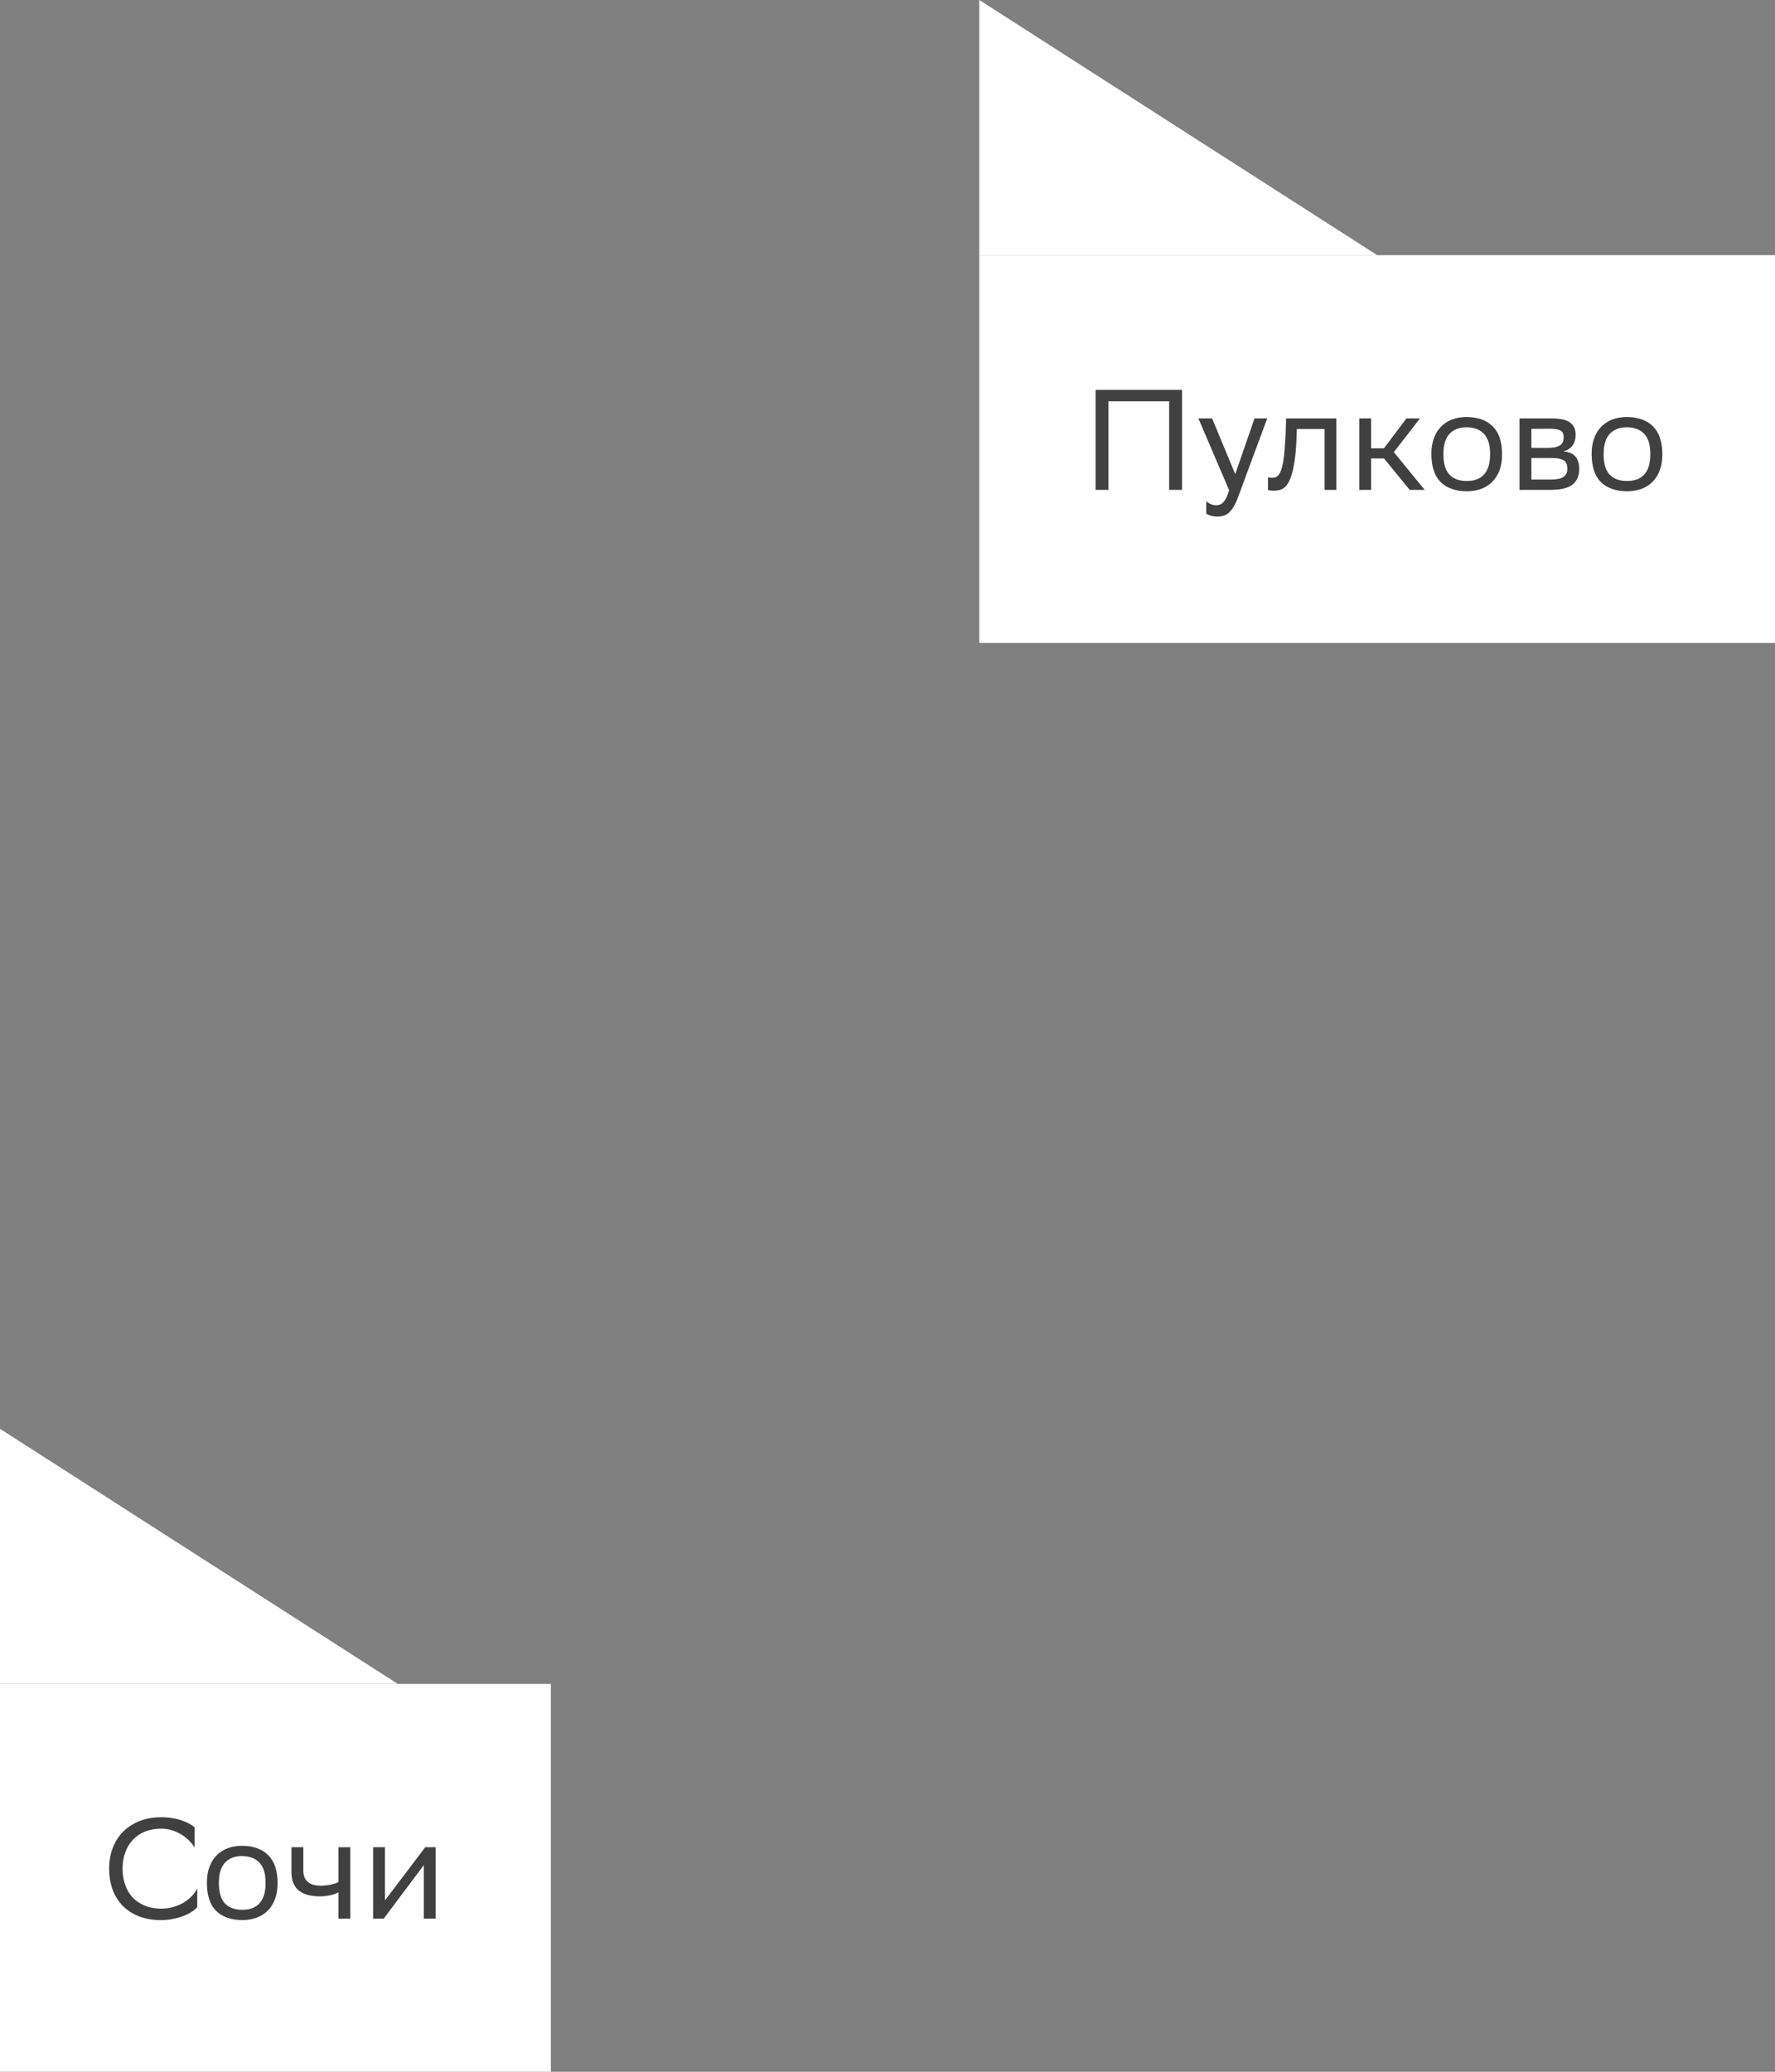 <svg width="174" height="203" viewBox="0 0 174 203" fill="none" xmlns="http://www.w3.org/2000/svg">
<rect x="0" y="0" width="174" height="203" fill="#808080" stroke="none"/>
<path d="M39 165L0 140V165H39Z" fill="white"/>
<rect y="165" width="54" height="38" fill="white"/>
<path d="M19.337 186.865C19.216 187.014 19.043 187.163 18.819 187.313C18.595 187.462 18.329 187.597 18.021 187.719C17.723 187.84 17.382 187.938 16.999 188.013C16.626 188.097 16.225 188.139 15.795 188.139C15.011 188.139 14.302 188.022 13.667 187.789C13.042 187.546 12.51 187.21 12.071 186.781C11.633 186.342 11.292 185.81 11.049 185.185C10.816 184.559 10.699 183.859 10.699 183.085C10.699 182.357 10.816 181.689 11.049 181.083C11.283 180.467 11.619 179.935 12.057 179.487C12.505 179.039 13.042 178.689 13.667 178.437C14.302 178.185 15.021 178.059 15.823 178.059C16.225 178.059 16.598 178.091 16.943 178.157C17.289 178.213 17.597 178.292 17.867 178.395C18.147 178.488 18.39 178.595 18.595 178.717C18.801 178.829 18.959 178.941 19.071 179.053V181.027C18.931 180.793 18.754 180.569 18.539 180.355C18.325 180.131 18.077 179.935 17.797 179.767C17.517 179.589 17.209 179.449 16.873 179.347C16.537 179.235 16.187 179.179 15.823 179.179C15.235 179.179 14.703 179.272 14.227 179.459C13.761 179.645 13.364 179.911 13.037 180.257C12.711 180.602 12.459 181.017 12.281 181.503C12.104 181.979 12.015 182.511 12.015 183.099C12.015 183.649 12.095 184.163 12.253 184.639C12.412 185.105 12.645 185.516 12.953 185.871C13.271 186.216 13.663 186.491 14.129 186.697C14.596 186.902 15.133 187.009 15.739 187.019C16.187 187.019 16.598 186.967 16.971 186.865C17.354 186.753 17.695 186.608 17.993 186.431C18.301 186.244 18.567 186.034 18.791 185.801C19.015 185.558 19.197 185.306 19.337 185.045V186.865Z" fill="#404040"/>
<path d="M20.281 184.471C20.281 183.864 20.369 183.337 20.547 182.889C20.724 182.431 20.967 182.053 21.275 181.755C21.583 181.456 21.947 181.232 22.367 181.083C22.787 180.933 23.244 180.859 23.739 180.859C24.84 180.868 25.694 181.176 26.301 181.783C26.907 182.389 27.211 183.304 27.211 184.527C27.211 185.133 27.122 185.665 26.945 186.123C26.767 186.571 26.525 186.944 26.217 187.243C25.909 187.541 25.545 187.765 25.125 187.915C24.705 188.064 24.247 188.139 23.753 188.139C22.642 188.129 21.783 187.826 21.177 187.229C20.579 186.622 20.281 185.703 20.281 184.471ZM21.457 184.513C21.457 185.418 21.653 186.081 22.045 186.501C22.437 186.921 23.006 187.131 23.753 187.131C24.49 187.131 25.055 186.916 25.447 186.487C25.839 186.048 26.035 185.395 26.035 184.527V184.485C26.035 183.589 25.834 182.931 25.433 182.511C25.041 182.091 24.476 181.876 23.739 181.867C23.001 181.867 22.437 182.086 22.045 182.525C21.653 182.954 21.457 183.603 21.457 184.471V184.513Z" fill="#404040"/>
<path d="M33.176 185.423C32.933 185.553 32.644 185.651 32.308 185.717C31.981 185.782 31.664 185.815 31.356 185.815C30.46 185.815 29.769 185.623 29.284 185.241C28.808 184.849 28.57 184.228 28.57 183.379V180.999H29.732V183.253C29.732 184.261 30.301 184.765 31.44 184.765C31.748 184.765 32.051 184.737 32.35 184.681C32.658 184.615 32.933 184.531 33.176 184.429V180.999H34.338V187.999H33.176V185.423Z" fill="#404040"/>
<path d="M36.576 187.999V180.999H37.738V186.207L41.686 180.999H42.708V187.999H41.546V182.749L37.612 187.999H36.576Z" fill="#404040"/>
<path d="M135 25L96 0V25H135Z" fill="white"/>
<rect x="96" y="25" width="78" height="38" fill="white"/>
<path d="M114.61 39.319H108.66V47.999H107.4V38.199H115.87V47.999H114.61V39.319Z" fill="#404040"/>
<path d="M117.476 40.999H118.82L121.088 46.459L122.978 40.999H124.224L121.354 48.741C121.214 49.115 121.069 49.423 120.92 49.665C120.78 49.908 120.626 50.099 120.458 50.239C120.299 50.379 120.127 50.477 119.94 50.533C119.763 50.589 119.571 50.617 119.366 50.617C119.142 50.617 118.923 50.589 118.708 50.533C118.503 50.477 118.349 50.403 118.246 50.309V49.105C118.349 49.208 118.489 49.301 118.666 49.385C118.853 49.469 119.039 49.511 119.226 49.511C119.338 49.511 119.445 49.493 119.548 49.455C119.66 49.427 119.767 49.362 119.87 49.259C119.982 49.157 120.089 49.007 120.192 48.811C120.295 48.615 120.393 48.354 120.486 48.027L117.476 40.999Z" fill="#404040"/>
<path d="M129.841 42.035H127.125L127.111 42.567C127.083 43.435 127.031 44.177 126.957 44.793C126.882 45.4 126.789 45.909 126.677 46.319C126.565 46.73 126.439 47.052 126.299 47.285C126.159 47.519 126.009 47.696 125.851 47.817C125.692 47.929 125.529 47.999 125.361 48.027C125.193 48.065 125.025 48.083 124.857 48.083C124.642 48.083 124.455 48.06 124.297 48.013V46.767C124.418 46.795 124.535 46.809 124.647 46.809C124.768 46.809 124.88 46.8 124.983 46.781C125.095 46.753 125.197 46.688 125.291 46.585C125.393 46.483 125.482 46.333 125.557 46.137C125.641 45.932 125.715 45.652 125.781 45.297C125.846 44.933 125.897 44.481 125.935 43.939C125.981 43.398 126.019 42.74 126.047 41.965L126.075 40.999H131.003V47.999H129.841V42.035Z" fill="#404040"/>
<path d="M133.247 40.999H134.409V43.925H135.669L137.867 40.999H139.197L136.635 44.303L139.659 47.999H138.189L135.669 44.919H134.409V47.999H133.247V40.999Z" fill="#404040"/>
<path d="M140.317 44.471C140.317 43.865 140.406 43.337 140.583 42.889C140.76 42.432 141.003 42.054 141.311 41.755C141.619 41.457 141.983 41.233 142.403 41.083C142.823 40.934 143.28 40.859 143.775 40.859C144.876 40.869 145.73 41.177 146.337 41.783C146.944 42.39 147.247 43.305 147.247 44.527C147.247 45.134 147.158 45.666 146.981 46.123C146.804 46.571 146.561 46.945 146.253 47.243C145.945 47.542 145.581 47.766 145.161 47.915C144.741 48.065 144.284 48.139 143.789 48.139C142.678 48.13 141.82 47.827 141.213 47.229C140.616 46.623 140.317 45.703 140.317 44.471ZM141.493 44.513C141.493 45.419 141.689 46.081 142.081 46.501C142.473 46.921 143.042 47.131 143.789 47.131C144.526 47.131 145.091 46.917 145.483 46.487C145.875 46.049 146.071 45.395 146.071 44.527V44.485C146.071 43.589 145.87 42.931 145.469 42.511C145.077 42.091 144.512 41.877 143.775 41.867C143.038 41.867 142.473 42.087 142.081 42.525C141.689 42.955 141.493 43.603 141.493 44.471V44.513Z" fill="#404040"/>
<path d="M148.956 40.999H152.078C152.965 40.999 153.581 41.139 153.926 41.419C154.281 41.69 154.458 42.077 154.458 42.581C154.458 43.029 154.351 43.393 154.136 43.673C153.931 43.944 153.637 44.126 153.254 44.219C153.478 44.247 153.684 44.294 153.87 44.359C154.066 44.425 154.23 44.523 154.36 44.653C154.5 44.784 154.608 44.952 154.682 45.157C154.766 45.363 154.808 45.619 154.808 45.927C154.808 46.627 154.584 47.15 154.136 47.495C153.688 47.831 152.984 47.999 152.022 47.999H148.956V40.999ZM152.008 46.991C152.587 46.991 153.002 46.907 153.254 46.739C153.516 46.562 153.646 46.296 153.646 45.941C153.646 45.521 153.52 45.241 153.268 45.101C153.016 44.952 152.666 44.877 152.218 44.877H150.118V46.991H152.008ZM151.84 43.883C152.279 43.883 152.629 43.809 152.89 43.659C153.152 43.51 153.282 43.239 153.282 42.847C153.282 42.502 153.17 42.278 152.946 42.175C152.722 42.063 152.386 42.007 151.938 42.007L150.118 42.021V43.883H151.84Z" fill="#404040"/>
<path d="M156.026 44.471C156.026 43.865 156.115 43.337 156.292 42.889C156.469 42.432 156.712 42.054 157.02 41.755C157.328 41.457 157.692 41.233 158.112 41.083C158.532 40.934 158.989 40.859 159.484 40.859C160.585 40.869 161.439 41.177 162.046 41.783C162.653 42.39 162.956 43.305 162.956 44.527C162.956 45.134 162.867 45.666 162.69 46.123C162.513 46.571 162.27 46.945 161.962 47.243C161.654 47.542 161.29 47.766 160.87 47.915C160.45 48.065 159.993 48.139 159.498 48.139C158.387 48.13 157.529 47.827 156.922 47.229C156.325 46.623 156.026 45.703 156.026 44.471ZM157.202 44.513C157.202 45.419 157.398 46.081 157.79 46.501C158.182 46.921 158.751 47.131 159.498 47.131C160.235 47.131 160.8 46.917 161.192 46.487C161.584 46.049 161.78 45.395 161.78 44.527V44.485C161.78 43.589 161.579 42.931 161.178 42.511C160.786 42.091 160.221 41.877 159.484 41.867C158.747 41.867 158.182 42.087 157.79 42.525C157.398 42.955 157.202 43.603 157.202 44.471V44.513Z" fill="#404040"/>
</svg>
